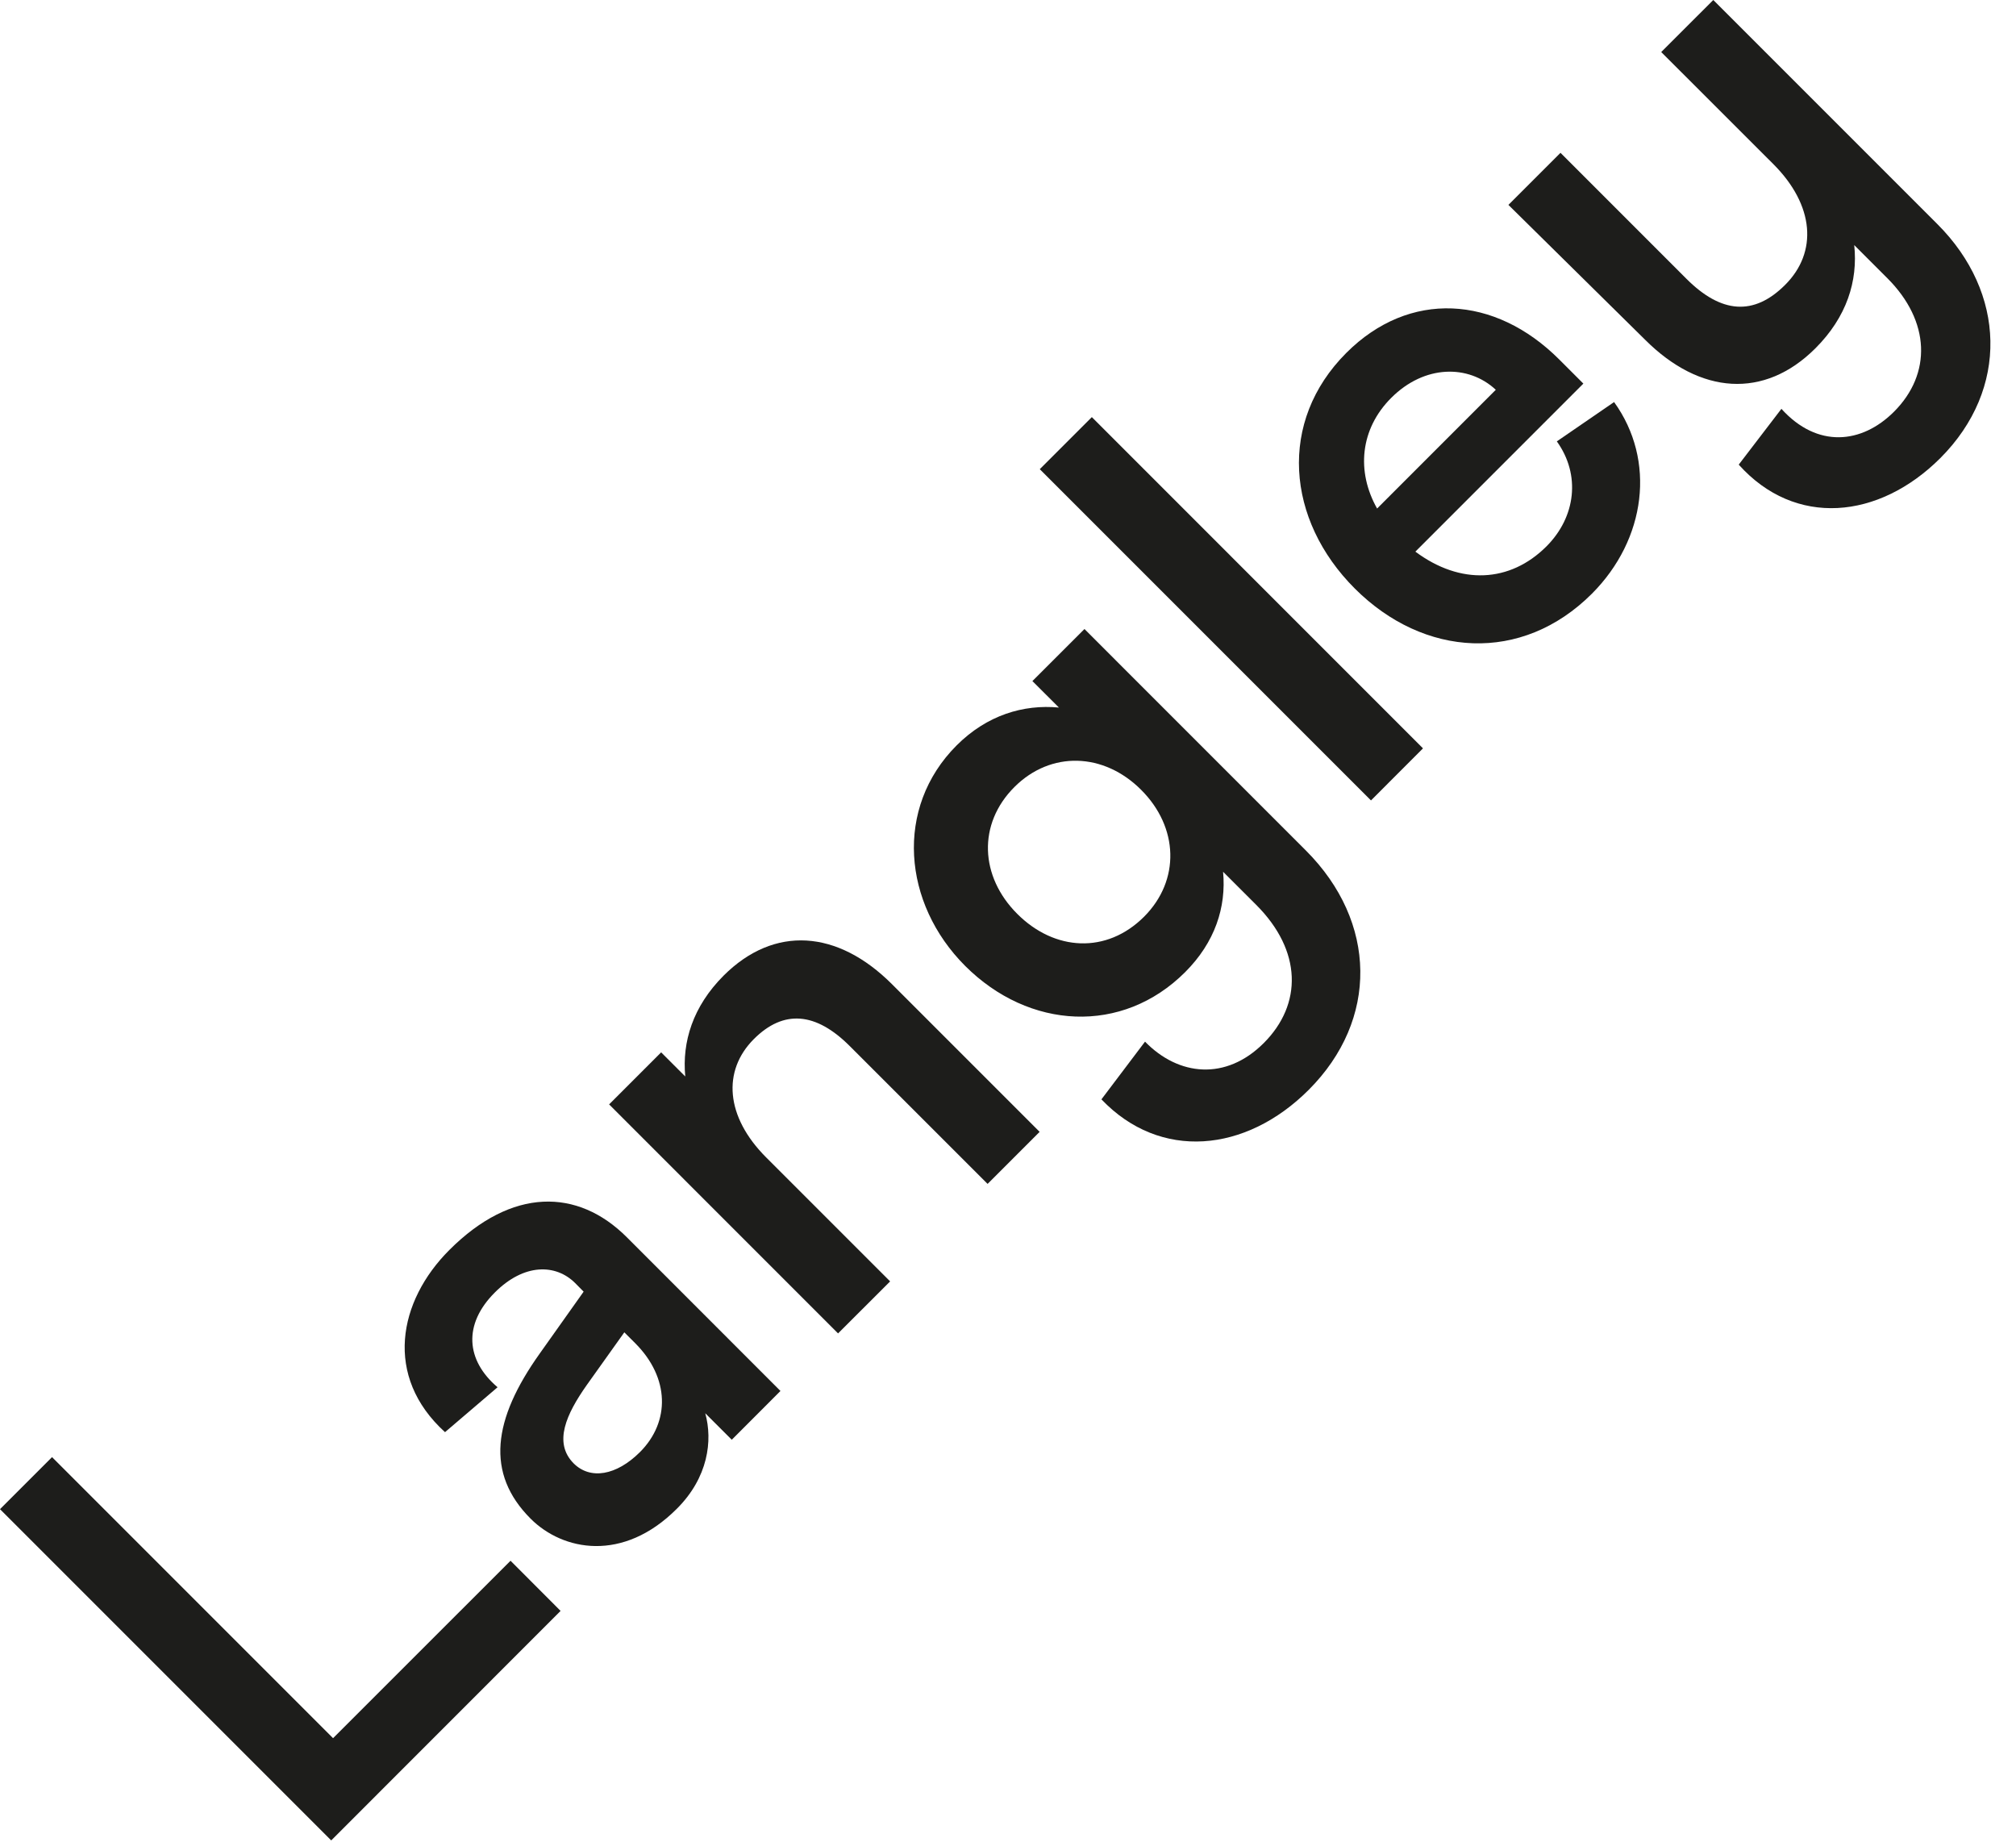 <?xml version="1.0" encoding="utf-8"?>
<svg width="58px" height="53px" viewBox="0 0 58 53" version="1.1" xmlns:xlink="http://www.w3.org/1999/xlink" xmlns="http://www.w3.org/2000/svg">
  <path d="M0 1.497L1.497 0L9.582 8.085L14.688 2.981L16.128 4.424L9.529 11.026L0 1.497Z" transform="translate(0 41.917)" id="Fill-55" fill="#1D1D1B" fill-rule="evenodd" stroke="none" />
  <path d="M6.771 7.205C7.641 6.333 7.627 5.068 6.633 4.074L6.32 3.761L5.233 5.286C4.66 6.102 4.266 6.933 4.863 7.532C5.34 8.007 6.089 7.885 6.771 7.205M3.884 4.374L5.149 2.591L4.906 2.345C4.347 1.787 3.434 1.773 2.592 2.617C1.679 3.53 1.76 4.565 2.673 5.341L1.161 6.633C-0.607 5.028 -0.185 2.863 1.285 1.393C3.081 -0.405 4.973 -0.391 6.39 1.024L10.812 5.448L9.411 6.851L8.648 6.089C8.867 6.878 8.731 7.94 7.83 8.837C6.28 10.389 4.552 10.049 3.625 9.123C2.32 7.818 2.537 6.266 3.884 4.374" transform="translate(11.642 34.566)" id="Fill-57" fill="#1D1D1B" fill-rule="evenodd" stroke="none" />
  <path d="M0 4.718L1.497 3.221L2.191 3.915C2.096 2.92 2.409 1.901 3.293 1.015C4.751 -0.441 6.573 -0.305 8.138 1.26L12.386 5.508L10.889 7.005L6.927 3.044C5.948 2.063 5.021 1.982 4.164 2.839C3.253 3.752 3.348 5.072 4.517 6.242L8.085 9.81L6.587 11.306L0 4.718Z" transform="translate(17.524 27.052)" id="Fill-59" fill="#1D1D1B" fill-rule="evenodd" stroke="none" />
  <path d="M6.623 8.276C7.67 7.227 7.616 5.702 6.539 4.627C5.466 3.551 3.94 3.498 2.892 4.546C1.831 5.607 1.898 7.119 2.974 8.194C4.049 9.27 5.547 9.351 6.623 8.276M1.23 3.348C2.103 2.476 3.151 2.163 4.173 2.259L3.41 1.497L4.908 0L11.277 6.37C13.333 8.426 13.373 11.243 11.358 13.258C9.548 15.068 7.084 15.3 5.396 13.53L6.65 11.87C7.616 12.862 8.977 12.999 10.066 11.911C11.182 10.794 11.169 9.255 9.849 7.935L8.896 6.983C8.991 8.003 8.663 9.011 7.806 9.869C5.996 11.679 3.314 11.529 1.476 9.692C-0.321 7.895 -0.564 5.144 1.23 3.348" transform="translate(26.292 18.095)" id="Fill-61" fill="#1D1D1B" fill-rule="evenodd" stroke="none" />
  <path d="M0 1.498L1.498 0L11.025 9.529L9.529 11.027L0 1.498Z" transform="translate(29.914 11.999)" id="Fill-63" fill="#1D1D1B" fill-rule="evenodd" stroke="none" />
  <path d="M5.664 2.343C4.875 1.607 3.61 1.621 2.657 2.574C1.757 3.472 1.649 4.697 2.249 5.759L5.664 2.343ZM1.363 1.282C3.174 -0.53 5.637 -0.38 7.488 1.47L8.183 2.165L3.35 6.999C4.643 7.964 6.072 7.896 7.121 6.848C7.965 6.004 8.113 4.793 7.42 3.827L9.067 2.696C10.277 4.371 9.992 6.643 8.428 8.21C6.413 10.223 3.596 10.047 1.607 8.06C-0.366 6.086 -0.609 3.255 1.363 1.282L1.363 1.282Z" transform="translate(37.37 8.87)" id="Fill-65" fill="#1D1D1B" fill-rule="evenodd" stroke="none" />
  <path d="M7.854 11.761C8.888 12.905 10.168 12.769 11.093 11.844C12.182 10.754 12.141 9.242 10.903 8.004L9.949 7.05C10.059 8.086 9.732 9.12 8.833 10.019C7.363 11.488 5.513 11.353 3.933 9.774L0 5.894L1.498 4.396L5.119 8.018C6.125 9.025 7.065 9.092 7.962 8.194C8.902 7.255 8.806 5.907 7.623 4.722L4.396 1.497L5.894 0L12.346 6.452C14.306 8.412 14.413 11.188 12.427 13.177C10.657 14.945 8.248 15.178 6.626 13.366L7.854 11.761Z" transform="translate(43.397 0)" id="Fill-67" fill="#1D1D1B" fill-rule="evenodd" stroke="none" />
</svg>
